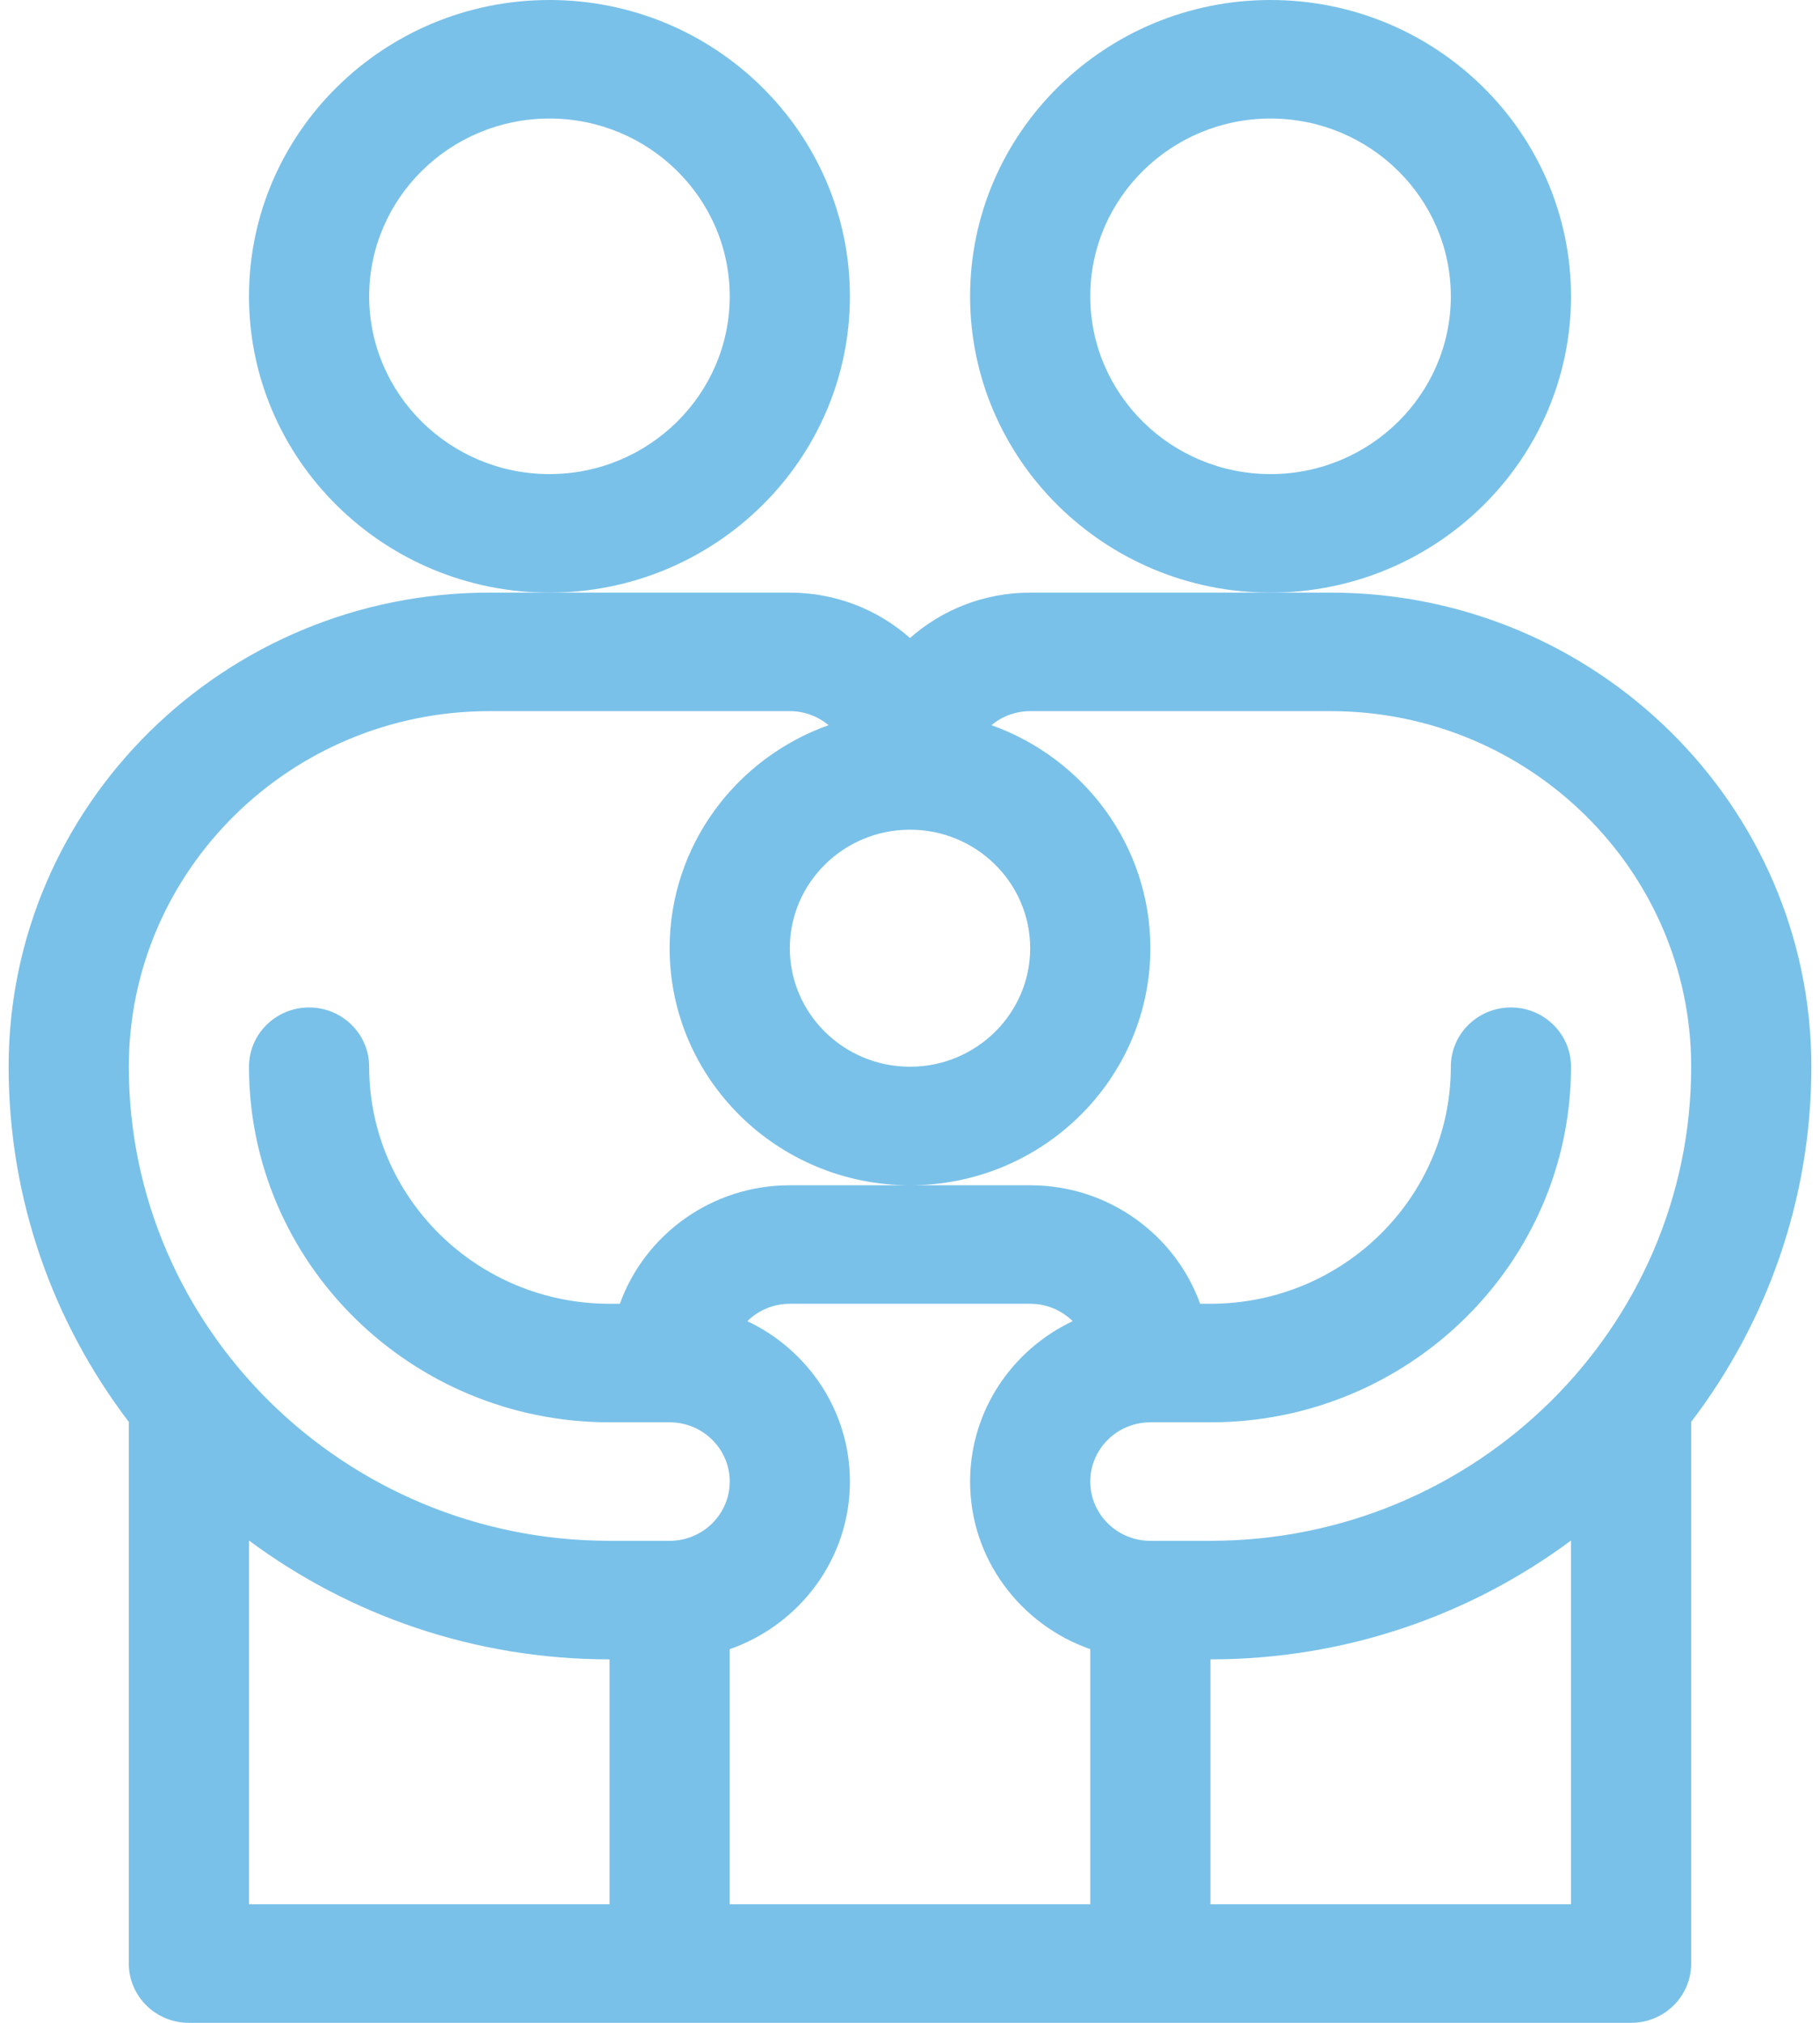 <svg width="63" height="70" viewBox="0 0 63 70" fill="none" xmlns="http://www.w3.org/2000/svg">
<path d="M54.381 10.254C54.381 4.6 49.715 0 43.98 0C38.246 0 33.58 4.6 33.58 10.254C33.58 15.908 38.246 20.508 43.98 20.508C49.715 20.508 54.381 15.908 54.381 10.254ZM43.98 16.406C40.54 16.406 37.74 13.646 37.74 10.254C37.74 6.862 40.54 4.102 43.98 4.102C47.421 4.102 50.221 6.862 50.221 10.254C50.221 13.646 47.421 16.406 43.98 16.406Z" fill="#79C1E9"/>
<path d="M4.459 67.949C4.459 69.082 5.39 70 6.539 70H56.461C57.61 70 58.541 69.082 58.541 67.949V49.205C61.152 45.778 62.701 41.521 62.701 36.914C62.701 27.868 55.236 20.508 46.06 20.508H35.66C34.063 20.508 32.605 21.102 31.5 22.078C30.395 21.102 28.937 20.508 27.34 20.508H16.939C7.764 20.508 0.299 27.868 0.299 36.914C0.299 41.521 1.848 45.778 4.459 49.205V67.949ZM8.619 53.31C12.098 55.891 16.421 57.422 21.1 57.422V65.898H8.619V53.31ZM29.42 51.27C29.42 48.826 27.968 46.711 25.869 45.719C26.246 45.347 26.766 45.117 27.34 45.117H35.66C36.234 45.117 36.754 45.347 37.131 45.719C35.032 46.711 33.58 48.826 33.58 51.27C33.58 53.943 35.319 56.223 37.74 57.069V65.898H25.26V57.069C27.681 56.223 29.42 53.943 29.42 51.27ZM41.9 65.898V57.422C46.579 57.422 50.902 55.891 54.381 53.31V65.898H41.9ZM31.5 28.711C33.794 28.711 35.66 30.551 35.66 32.812C35.66 35.074 33.794 36.914 31.5 36.914C29.206 36.914 27.34 35.074 27.34 32.812C27.34 30.551 29.206 28.711 31.5 28.711ZM16.939 24.609H27.34C27.851 24.609 28.318 24.793 28.681 25.095C25.477 26.236 23.18 29.265 23.18 32.812C23.18 37.336 26.912 41.016 31.5 41.016C36.088 41.016 39.82 37.336 39.82 32.812C39.82 29.265 37.523 26.236 34.319 25.095C34.681 24.793 35.149 24.609 35.66 24.609H46.06C52.942 24.609 58.541 30.129 58.541 36.914C58.541 45.961 51.076 53.32 41.9 53.32H39.82C38.673 53.32 37.74 52.4 37.74 51.27C37.74 50.139 38.673 49.219 39.82 49.219H41.9C48.782 49.219 54.381 43.699 54.381 36.914C54.381 35.782 53.45 34.863 52.301 34.863C51.152 34.863 50.221 35.782 50.221 36.914C50.221 41.437 46.488 45.117 41.9 45.117H41.543C40.684 42.73 38.372 41.016 35.66 41.016H27.34C24.628 41.016 22.316 42.73 21.457 45.117H21.1C16.512 45.117 12.779 41.437 12.779 36.914C12.779 35.782 11.848 34.863 10.699 34.863C9.55 34.863 8.619 35.782 8.619 36.914C8.619 43.699 14.218 49.219 21.1 49.219H23.18C24.327 49.219 25.26 50.139 25.26 51.27C25.26 52.4 24.327 53.32 23.18 53.32H21.1C11.924 53.32 4.459 45.961 4.459 36.914C4.459 30.129 10.058 24.609 16.939 24.609Z" fill="#79C1E9"/>
<path d="M29.42 10.254C29.42 4.6 24.754 0 19.02 0C13.285 0 8.619 4.6 8.619 10.254C8.619 15.908 13.285 20.508 19.02 20.508C24.754 20.508 29.42 15.908 29.42 10.254ZM19.02 16.406C15.579 16.406 12.779 13.646 12.779 10.254C12.779 6.862 15.579 4.102 19.02 4.102C22.46 4.102 25.26 6.862 25.26 10.254C25.26 13.646 22.46 16.406 19.02 16.406Z" fill="#79C1E9"/>
</svg>
